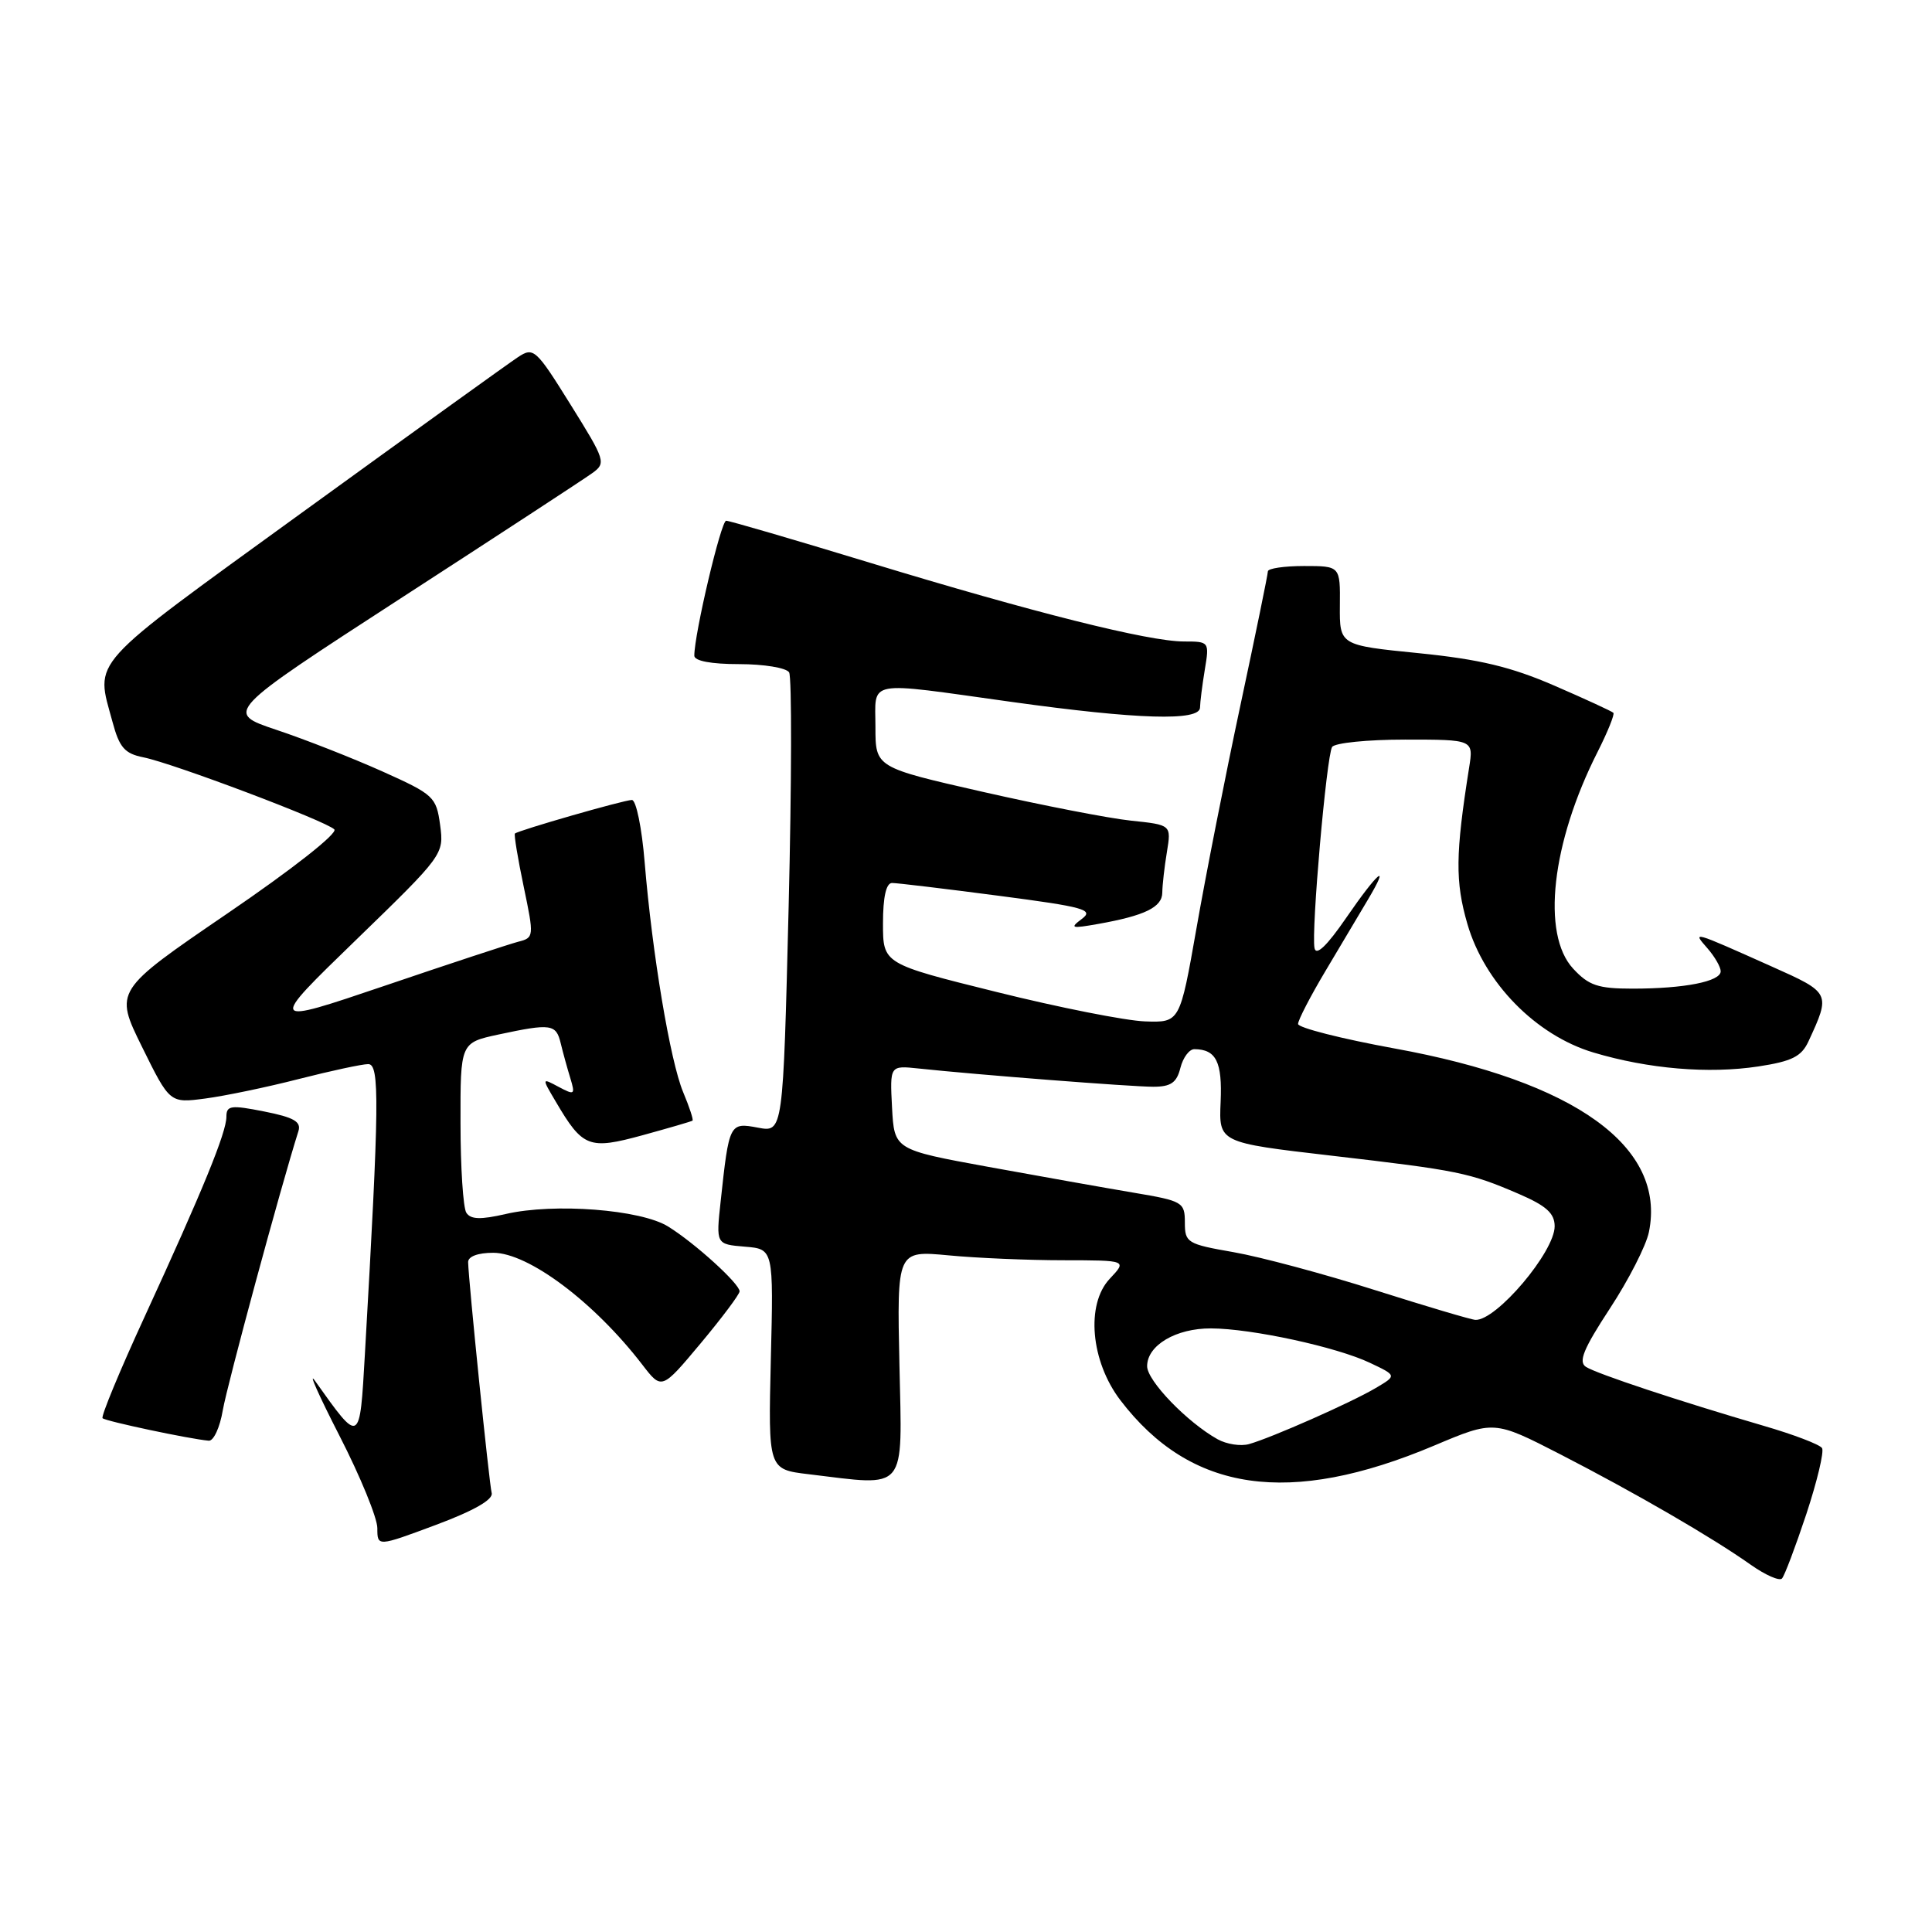 <?xml version="1.0" encoding="UTF-8" standalone="no"?>
<!DOCTYPE svg PUBLIC "-//W3C//DTD SVG 1.1//EN" "http://www.w3.org/Graphics/SVG/1.1/DTD/svg11.dtd" >
<svg xmlns="http://www.w3.org/2000/svg" xmlns:xlink="http://www.w3.org/1999/xlink" version="1.1" viewBox="0 0 256 256">
 <g >
 <path fill="currentColor"
d=" M 239.35 200.62 C 240.78 196.28 241.72 192.35 241.43 191.88 C 241.14 191.41 237.66 190.08 233.70 188.93 C 222.48 185.65 211.63 182.05 210.15 181.12 C 209.11 180.45 209.81 178.74 213.32 173.38 C 215.80 169.60 218.13 165.04 218.49 163.25 C 220.80 151.97 208.77 143.28 184.75 138.92 C 177.74 137.64 172.00 136.18 172.00 135.68 C 172.00 135.17 173.64 132.00 175.65 128.63 C 177.66 125.26 180.17 121.04 181.23 119.25 C 184.32 114.06 182.59 115.49 178.37 121.63 C 175.82 125.34 174.39 126.70 174.18 125.63 C 173.73 123.39 175.77 100.19 176.51 98.98 C 176.85 98.44 181.20 98.00 186.19 98.00 C 195.26 98.00 195.26 98.00 194.66 101.75 C 192.85 113.20 192.81 116.82 194.44 122.44 C 196.71 130.24 203.52 137.18 211.13 139.46 C 218.42 141.64 226.39 142.31 232.99 141.31 C 237.44 140.63 238.70 140.00 239.63 137.99 C 242.59 131.59 242.57 131.55 234.77 128.07 C 224.13 123.31 224.22 123.34 226.25 125.66 C 227.21 126.76 228.00 128.13 228.00 128.70 C 228.00 130.05 223.19 131.00 216.33 131.00 C 211.75 131.00 210.52 130.59 208.45 128.35 C 204.22 123.79 205.58 111.69 211.68 99.65 C 213.03 96.98 213.97 94.64 213.78 94.45 C 213.58 94.25 210.07 92.63 205.96 90.85 C 200.24 88.37 196.05 87.36 188.00 86.55 C 177.50 85.50 177.50 85.50 177.54 80.25 C 177.59 75.00 177.59 75.00 172.79 75.00 C 170.16 75.00 168.00 75.32 168.00 75.71 C 168.00 76.10 166.36 84.09 164.36 93.46 C 162.36 102.83 159.74 116.12 158.54 123.00 C 156.34 135.50 156.34 135.50 151.71 135.34 C 149.17 135.25 140.31 133.50 132.04 131.44 C 117.00 127.71 117.00 127.71 117.00 122.35 C 117.00 118.86 117.42 117.00 118.20 117.00 C 118.86 117.00 125.20 117.76 132.30 118.69 C 143.71 120.18 144.99 120.54 143.35 121.76 C 141.71 122.99 141.95 123.06 145.50 122.43 C 151.70 121.33 154.00 120.21 154.01 118.27 C 154.02 117.30 154.29 114.88 154.62 112.90 C 155.21 109.30 155.21 109.30 149.86 108.74 C 146.91 108.43 138.09 106.71 130.25 104.93 C 116.00 101.69 116.00 101.69 116.00 96.34 C 116.00 90.00 114.46 90.28 134.00 93.00 C 150.80 95.34 158.99 95.58 159.01 93.75 C 159.02 93.06 159.30 90.81 159.64 88.75 C 160.26 85.03 160.23 85.00 156.88 85.00 C 152.21 85.00 136.88 81.15 115.25 74.56 C 105.21 71.50 96.65 69.00 96.22 69.00 C 95.54 69.00 92.00 84.00 92.00 86.88 C 92.00 87.58 94.23 88.00 97.94 88.00 C 101.21 88.00 104.19 88.49 104.56 89.09 C 104.93 89.69 104.90 103.65 104.50 120.12 C 103.76 150.05 103.76 150.05 100.43 149.42 C 96.66 148.71 96.61 148.81 95.49 159.19 C 94.87 164.87 94.87 164.87 98.69 165.19 C 102.50 165.50 102.50 165.50 102.14 180.10 C 101.79 194.70 101.79 194.70 107.14 195.34 C 120.35 196.93 119.54 197.90 119.18 180.85 C 118.85 165.70 118.85 165.70 125.68 166.34 C 129.43 166.70 136.29 166.99 140.92 166.99 C 149.35 167.00 149.35 167.00 147.04 169.45 C 143.86 172.84 144.52 180.37 148.45 185.53 C 157.77 197.75 170.84 199.64 190.03 191.55 C 197.97 188.20 197.97 188.20 206.74 192.70 C 216.69 197.82 226.86 203.71 232.00 207.35 C 233.93 208.71 235.78 209.52 236.12 209.16 C 236.46 208.80 237.91 204.95 239.35 200.62 Z  M 65.15 197.83 C 64.82 196.55 62.09 169.82 62.03 167.25 C 62.01 166.49 63.32 166.00 65.35 166.00 C 70.02 166.00 78.75 172.55 85.12 180.84 C 87.68 184.17 87.68 184.17 92.84 178.00 C 95.68 174.60 98.00 171.50 98.00 171.11 C 98.00 170.10 92.07 164.71 88.53 162.52 C 84.92 160.27 73.42 159.38 67.02 160.86 C 63.68 161.63 62.36 161.59 61.79 160.69 C 61.37 160.04 61.02 154.70 61.02 148.83 C 61.00 138.17 61.00 138.17 66.05 137.08 C 73.02 135.59 73.69 135.68 74.30 138.25 C 74.60 139.49 75.17 141.56 75.57 142.86 C 76.24 145.07 76.14 145.14 74.03 144.02 C 71.77 142.81 71.77 142.81 73.64 145.97 C 77.22 152.06 78.03 152.37 85.16 150.42 C 88.65 149.46 91.62 148.60 91.76 148.49 C 91.91 148.39 91.35 146.69 90.52 144.71 C 88.81 140.61 86.42 126.37 85.42 114.25 C 85.05 109.71 84.29 106.00 83.73 106.00 C 82.69 106.00 68.71 110.02 68.23 110.45 C 68.09 110.59 68.61 113.75 69.39 117.47 C 70.78 124.13 70.77 124.25 68.65 124.79 C 67.47 125.10 59.53 127.71 51.00 130.61 C 35.50 135.86 35.50 135.86 47.17 124.55 C 58.75 113.32 58.84 113.21 58.32 109.33 C 57.81 105.58 57.49 105.28 50.65 102.21 C 46.72 100.45 40.41 97.97 36.63 96.71 C 29.77 94.41 29.77 94.41 53.13 79.26 C 65.99 70.93 77.38 63.49 78.45 62.71 C 80.34 61.36 80.24 61.05 75.60 53.61 C 71.01 46.24 70.70 45.96 68.64 47.32 C 67.45 48.10 54.56 57.38 39.99 67.94 C 11.26 88.78 12.64 87.25 14.92 95.70 C 15.82 99.05 16.53 99.86 19.00 100.35 C 22.94 101.14 43.18 108.78 44.30 109.90 C 44.80 110.40 38.74 115.17 30.16 121.02 C 15.15 131.27 15.15 131.27 18.82 138.72 C 22.50 146.18 22.50 146.18 27.20 145.56 C 29.78 145.22 35.37 144.06 39.61 142.97 C 43.85 141.89 47.98 141.00 48.79 141.00 C 50.32 141.00 50.27 146.01 48.35 179.44 C 47.66 191.45 47.75 191.41 41.74 182.97 C 40.78 181.61 42.24 184.89 44.99 190.26 C 47.75 195.64 50.00 201.14 50.00 202.49 C 50.00 204.95 50.00 204.95 57.75 202.06 C 62.79 200.18 65.38 198.70 65.15 197.83 Z  M 29.52 186.87 C 30.08 183.58 37.25 157.10 39.54 149.89 C 39.94 148.63 38.95 148.06 35.02 147.28 C 30.59 146.40 30.00 146.48 30.00 147.97 C 30.00 150.06 26.88 157.69 19.15 174.50 C 15.86 181.65 13.36 187.69 13.59 187.92 C 13.99 188.32 25.19 190.69 27.66 190.90 C 28.30 190.96 29.14 189.14 29.52 186.87 Z  M 161.34 190.71 C 157.31 188.46 152.00 182.96 152.00 181.03 C 152.00 178.26 155.82 176.00 160.47 176.02 C 165.84 176.04 177.10 178.48 181.52 180.58 C 185.09 182.27 185.09 182.27 182.29 183.92 C 179.08 185.83 168.46 190.52 165.50 191.35 C 164.40 191.66 162.53 191.37 161.34 190.71 Z  M 182.21 170.95 C 175.45 168.80 167.01 166.54 163.46 165.92 C 157.31 164.85 157.00 164.66 157.00 161.99 C 157.00 159.30 156.71 159.13 150.23 158.04 C 146.50 157.41 137.84 155.87 130.98 154.62 C 118.50 152.34 118.50 152.34 118.20 146.76 C 117.91 141.18 117.91 141.18 121.70 141.58 C 129.46 142.41 149.94 144.00 152.81 144.00 C 155.15 144.00 155.92 143.46 156.41 141.50 C 156.76 140.12 157.59 139.01 158.27 139.02 C 161.15 139.05 161.97 140.71 161.74 146.00 C 161.50 151.40 161.50 151.40 176.41 153.13 C 193.28 155.09 194.67 155.37 201.25 158.20 C 204.89 159.77 206.00 160.77 206.00 162.49 C 206.00 165.88 198.27 175.01 195.50 174.89 C 194.95 174.87 188.97 173.09 182.21 170.95 Z "/>
</g>
</svg>